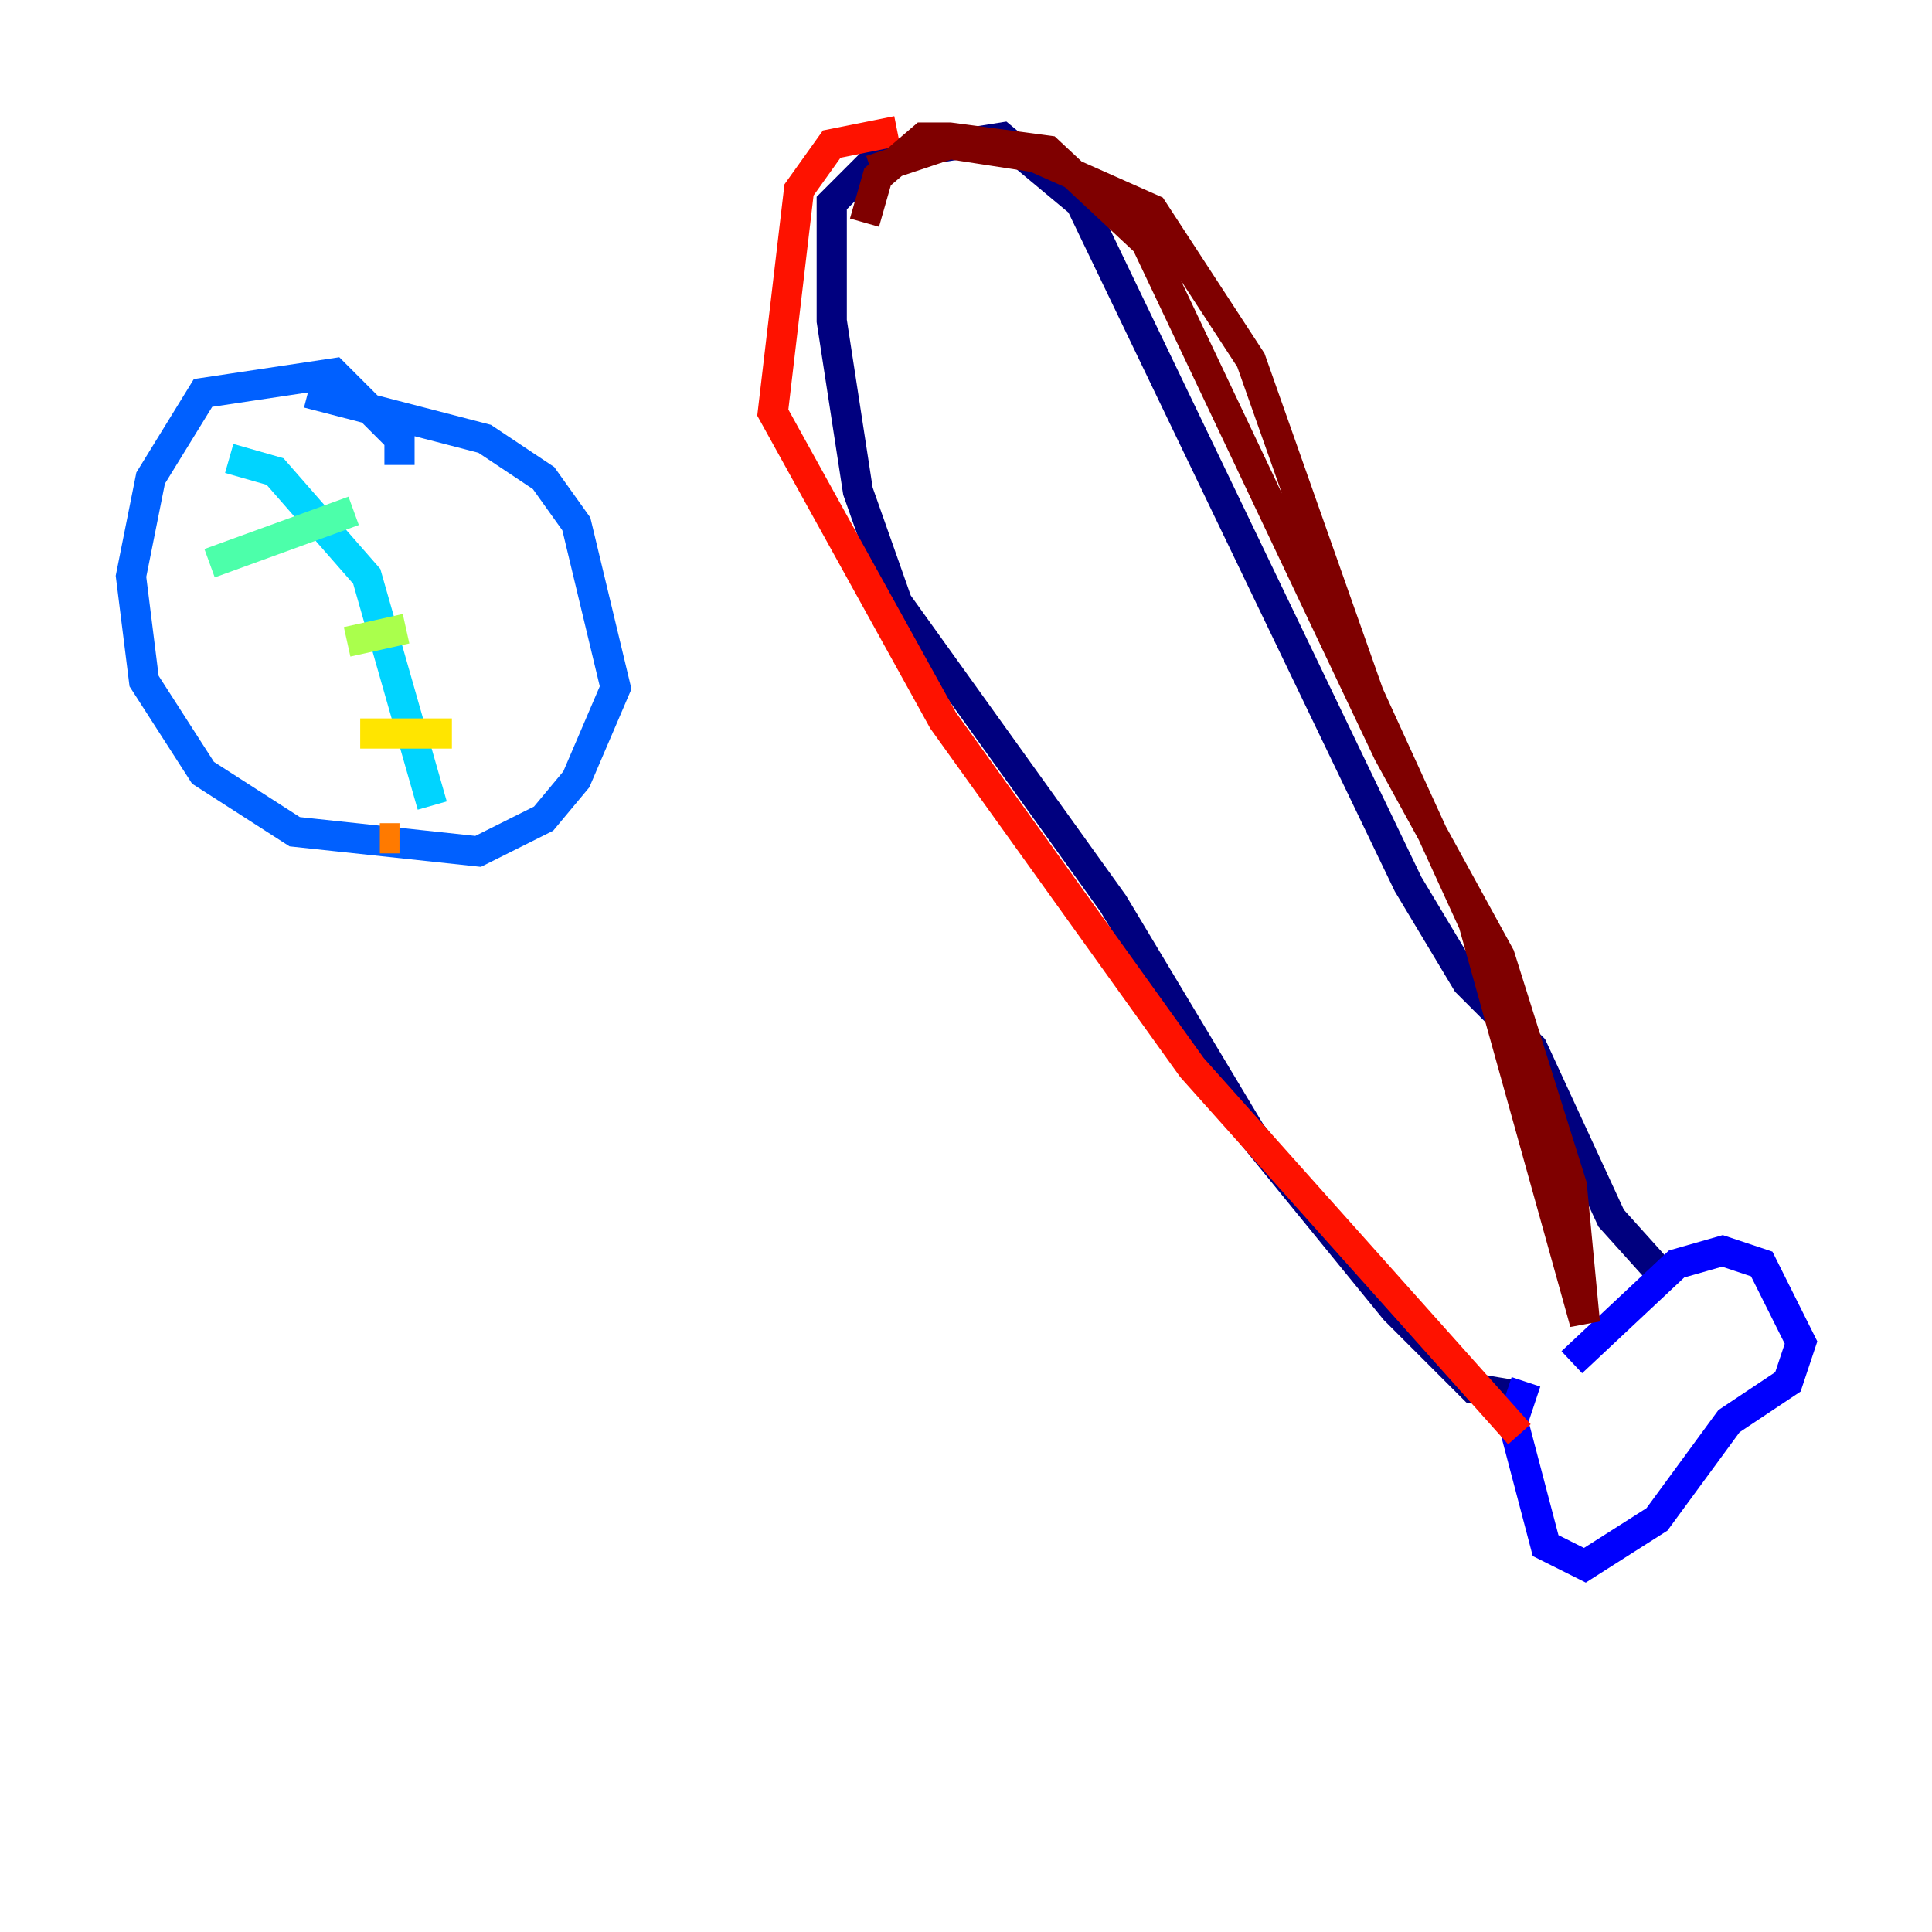 <?xml version="1.0" encoding="utf-8" ?>
<svg baseProfile="tiny" height="128" version="1.2" viewBox="0,0,128,128" width="128" xmlns="http://www.w3.org/2000/svg" xmlns:ev="http://www.w3.org/2001/xml-events" xmlns:xlink="http://www.w3.org/1999/xlink"><defs /><polyline fill="none" points="100.231,92.42 97.627,91.986 92.42,86.78 82.875,75.064 73.763,59.878 59.444,39.919 56.841,32.542 55.105,21.261 55.105,13.451 58.142,10.414 66.386,9.112 71.593,13.451 93.288,58.576 97.193,65.085 101.532,69.424 106.739,80.705 110.644,85.044" stroke="#00007f" stroke-width="2" /><polyline fill="none" points="101.098,91.552 100.231,94.156 102.4,102.4 105.003,103.702 109.776,100.664 114.549,94.156 118.454,91.552 119.322,88.949 116.719,83.742 114.115,82.875 111.078,83.742 104.136,90.251" stroke="#0000fe" stroke-width="2" /><polyline fill="none" points="26.468,30.807 26.468,29.071 22.129,24.732 13.451,26.034 9.98,31.675 8.678,38.183 9.546,45.125 13.451,51.2 19.525,55.105 31.675,56.407 36.014,54.237 38.183,51.634 40.786,45.559 38.183,34.712 36.014,31.675 32.108,29.071 20.393,26.034" stroke="#0060ff" stroke-width="2" /><polyline fill="none" points="15.186,30.373 18.224,31.241 24.298,38.183 28.637,53.37" stroke="#00d4ff" stroke-width="2" /><polyline fill="none" points="13.885,37.315 23.43,33.844" stroke="#4cffaa" stroke-width="2" /><polyline fill="none" points="22.997,42.522 26.902,41.654" stroke="#aaff4c" stroke-width="2" /><polyline fill="none" points="23.864,48.597 29.939,48.597" stroke="#ffe500" stroke-width="2" /><polyline fill="none" points="25.166,55.539 26.468,55.539" stroke="#ff7a00" stroke-width="2" /><polyline fill="none" points="59.444,8.678 55.105,9.546 52.936,12.583 51.2,27.336 62.481,47.729 78.969,70.725 100.664,95.024" stroke="#fe1200" stroke-width="2" /><polyline fill="none" points="57.709,11.281 62.915,9.546 68.556,10.414 76.366,13.885 82.875,23.864 90.685,45.993 97.627,61.18 105.003,87.647 104.136,78.536 99.363,63.349 91.986,49.898 75.932,16.054 69.424,9.98 62.915,9.112 61.18,9.112 58.142,11.715 57.275,14.752" stroke="#7f0000" stroke-width="2" /></svg>